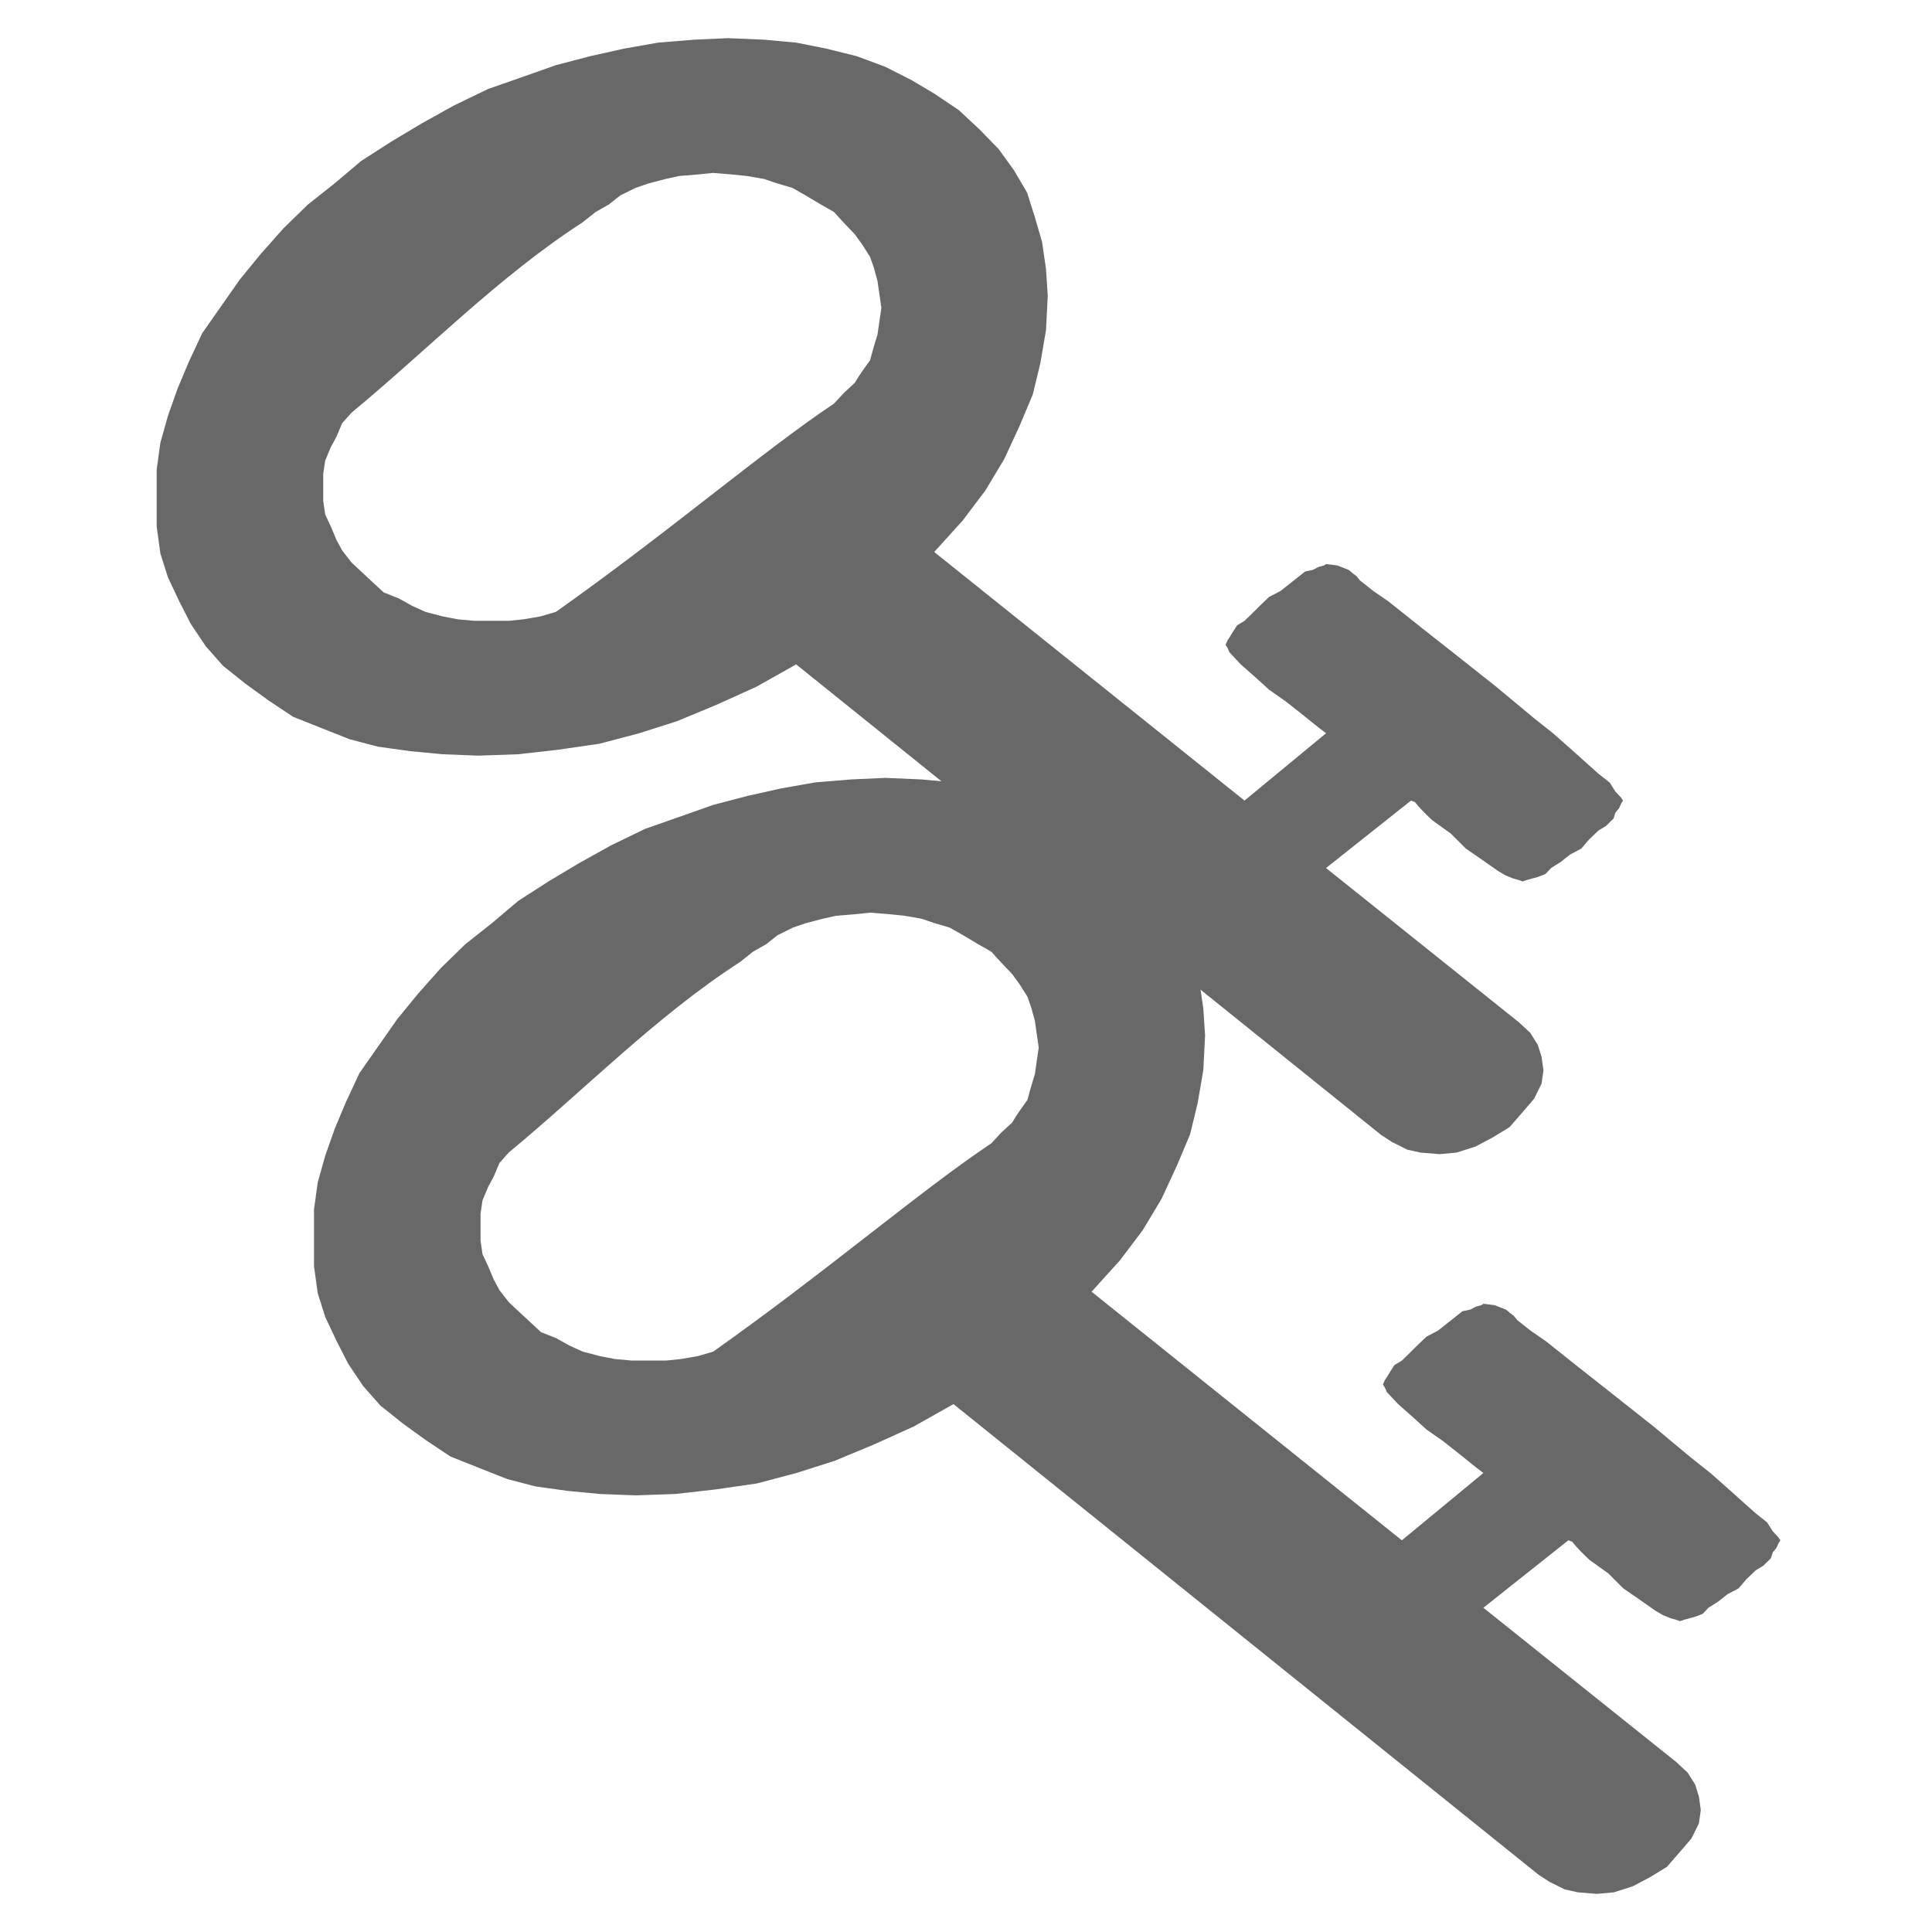 <svg
   xmlns:dc="http://purl.org/dc/elements/1.1/"
   xmlns:cc="http://creativecommons.org/ns#"
   xmlns:rdf="http://www.w3.org/1999/02/22-rdf-syntax-ns#"
   xmlns:svg="http://www.w3.org/2000/svg"
   xmlns="http://www.w3.org/2000/svg"
   xmlns:sodipodi="http://sodipodi.sourceforge.net/DTD/sodipodi-0.dtd"
   xmlns:inkscape="http://www.inkscape.org/namespaces/inkscape"
   version="1.1"
   id="Layer_1"
   x="0px"
   y="0px"
   width="100%"
   height="100%"
   class="clearos-svg clearfoundation app-vendor-avantech app-free app-category-systemr app-sub-category-accounts"
   preserveAspectRatio="xMinYMin"
   viewBox="0 0 400 400"
   enable-background="new 0 0 400 400"
   xml:space="preserve"
   inkscape:version="0.91 r"
   sodipodi:docname="two_factor_auth.svg"><defs
     id="defs4176" /><sodipodi:namedview
     pagecolor="#ffffff"
     bordercolor="#666666"
     borderopacity="1"
     objecttolerance="10"
     gridtolerance="10"
     guidetolerance="10"
     inkscape:pageopacity="0"
     inkscape:pageshadow="2"
     inkscape:window-width="868"
     inkscape:window-height="480"
     id="namedview4174"
     showgrid="false"
     showguides="false"
     inkscape:zoom="0.59"
     inkscape:cx="200"
     inkscape:cy="200"
     inkscape:window-x="0"
     inkscape:window-y="25"
     inkscape:window-maximized="0"
     inkscape:current-layer="Layer_1" /><path
     id="path11-1"
     d="m 172.669,83.56 1.978,-2.142 2.342,-2.174 c 0.945,-1.628 2.047,-3.145 3.149,-4.667 l 0.767,-2.781 0.767,-2.493 0.404,-2.781 0.404,-2.781 -0.404,-2.813 -0.404,-2.781 -0.767,-2.781 -0.767,-2.174 -1.575,-2.493 -1.575,-2.174 -2.342,-2.462 -1.978,-2.174 -2.746,-1.566 -3.109,-1.854 -2.746,-1.566 -3.149,-0.927 -2.746,-0.927 -3.513,-0.607 -3.149,-0.32 -3.917,-0.32 -3.109,0.32 -3.917,0.32 -2.746,0.607 -3.553,0.927 -2.705,0.927 -3.149,1.566 -2.342,1.854 -2.746,1.566 -2.746,2.174 C 103.259,57.26 88.57,72.382 72.776,85.446 l -1.938,2.174 -1.171,2.781 -1.171,2.174 -1.171,2.781 -0.404,2.781 0,2.813 0,2.781 0.404,2.781 1.171,2.493 1.171,2.781 1.171,2.174 1.938,2.493 1.978,1.854 2.342,2.174 2.342,2.174 3.149,1.247 2.746,1.534 2.746,1.247 3.513,0.927 3.149,0.607 3.513,0.32 3.149,0 3.917,0 3.109,-0.32 3.513,-0.607 3.149,-0.927 c 23.57,-16.669 42.62,-33.115 57.578,-43.124 z m 163.367,82.189 -0.404,0.639 -0.404,0.927 -0.767,0.927 -0.404,1.247 -1.575,1.534 -1.534,0.927 -1.978,1.886 -1.575,1.854 -2.342,1.247 -1.938,1.534 -1.978,1.247 -1.171,1.247 -1.575,0.607 -1.171,0.32 -1.171,0.32 -0.808,0.288 -0.767,-0.288 -1.171,-0.32 -1.575,-0.639 -1.575,-0.927 -3.513,-2.462 -3.149,-2.174 -3.109,-3.101 -3.917,-2.813 -1.575,-1.534 -1.171,-1.247 -0.767,-0.927 -0.808,-0.32 -17.605,13.97 39.933,31.936 2.342,2.174 1.575,2.493 0.767,2.462 0.404,2.813 -0.404,2.781 -1.534,3.101 -2.382,2.781 -2.705,3.101 -3.553,2.174 -3.513,1.854 -3.917,1.247 -3.513,0.32 -3.917,-0.32 -2.746,-0.607 -3.149,-1.566 -2.342,-1.534 -121.051,-97.374 -8.237,4.635 -8.197,3.708 -8.237,3.421 -7.833,2.493 -8.237,2.174 -8.6,1.247 -8.237,0.927 -8.237,0.288 -7.429,-0.288 -6.662,-0.639 -6.662,-0.927 -5.855,-1.534 -6.299,-2.493 -5.451,-2.174 -5.128,-3.421 -4.684,-3.389 -4.684,-3.74 -3.553,-4.028 -3.109,-4.635 -2.382,-4.667 -2.342,-4.955 -1.575,-4.955 -0.767,-5.594 0,-5.882 0,-5.914 0.767,-5.562 1.575,-5.594 1.978,-5.594 2.342,-5.562 2.746,-5.882 3.917,-5.594 3.917,-5.594 4.32,-5.275 4.684,-5.275 5.088,-4.955 5.491,-4.348 5.491,-4.635 6.258,-4.028 6.258,-3.74 6.662,-3.708 7.066,-3.421 7.026,-2.462 7.066,-2.493 7.066,-1.854 7.026,-1.566 7.066,-1.247 7.429,-0.607 7.066,-0.32 7.429,0.32 6.662,0.607 6.258,1.247 6.299,1.566 5.855,2.174 5.491,2.781 4.684,2.781 5.088,3.421 4.32,4.028 3.917,4.028 3.149,4.348 2.746,4.667 1.575,4.955 1.534,5.275 0.808,5.562 0.363,5.594 -0.363,7.129 -1.171,6.841 -1.575,6.489 -2.746,6.521 -3.149,6.809 -3.917,6.521 -4.684,6.202 -5.895,6.521 64.24,51.468 16.878,-13.938 -0.404,-0.32 -0.808,-0.607 -1.171,-0.927 -1.938,-1.566 -3.917,-3.101 -3.553,-2.493 -2.705,-2.462 -3.149,-2.781 -1.171,-1.247 -1.171,-1.247 -0.404,-0.927 -0.404,-0.639 0.404,-0.927 0.404,-0.607 0.767,-1.247 0.808,-1.247 1.534,-0.927 1.575,-1.534 1.575,-1.566 1.938,-1.854 2.382,-1.247 1.938,-1.534 1.575,-1.247 1.575,-1.247 1.575,-0.32 1.171,-0.607 1.171,-0.32 0.404,-0.288 2.342,0.288 2.342,0.927 0.404,0.32 0.363,0.32 0.808,0.607 0.767,0.927 2.746,2.174 3.149,2.174 7.026,5.594 7.47,5.882 7.833,6.202 7.833,6.521 3.917,3.101 3.513,3.101 2.746,2.462 3.149,2.813 2.342,1.854 1.171,1.854 1.171,1.247 z"
     inkscape:connector-curvature="0"
     style="fill:#686868;fill-opacity:1;fill-rule:nonzero"
     sodipodi:nodetypes="ccccccccccccccccccccccccccccccccccccccccccccccccccccccccccccccccccccccccccccccccccccccccccccccccccccccccccccccccccccccccccccccccccccccccccccccccccccccccccccccccccccccccccccccccccccccccccccccccccccccccccccccccccccccccccccccccccccccc" /><path
     id="path11-1-3"
     d="m 205.245,236.713 1.978,-2.142 2.342,-2.174 c 0.945,-1.628 2.047,-3.145 3.149,-4.667 l 0.767,-2.781 0.767,-2.493 0.404,-2.781 0.404,-2.781 -0.404,-2.813 -0.404,-2.781 -0.767,-2.781 -0.767,-2.174 -1.575,-2.493 -1.575,-2.174 -2.342,-2.462 -1.978,-2.174 -2.746,-1.566 -3.109,-1.854 -2.746,-1.566 -3.149,-0.927 -2.746,-0.927 -3.513,-0.607 -3.149,-0.32 -3.917,-0.32 -3.109,0.32 -3.917,0.32 -2.746,0.607 -3.553,0.927 -2.705,0.927 -3.149,1.566 -2.342,1.854 -2.746,1.566 -2.746,2.174 c -17.323,11.198 -32.012,26.32 -47.807,39.384 l -1.938,2.174 -1.171,2.781 -1.171,2.174 -1.171,2.781 -0.404,2.781 0,2.813 0,2.781 0.404,2.781 1.171,2.493 1.171,2.781 1.171,2.174 1.938,2.493 1.978,1.854 2.342,2.174 2.342,2.174 3.149,1.247 2.746,1.534 2.746,1.247 3.513,0.927 3.149,0.607 3.513,0.32 3.149,0 3.917,0 3.109,-0.32 3.513,-0.607 3.149,-0.927 c 23.57,-16.669 42.619,-33.115 57.578,-43.124 z m 163.367,82.189 -0.404,0.639 -0.404,0.927 -0.767,0.927 -0.404,1.247 -1.575,1.534 -1.534,0.927 -1.978,1.886 -1.575,1.854 -2.342,1.247 -1.938,1.534 -1.978,1.247 -1.171,1.247 -1.575,0.607 -1.171,0.32 -1.171,0.32 -0.808,0.288 -0.767,-0.288 -1.171,-0.32 -1.575,-0.639 -1.575,-0.927 -3.513,-2.462 -3.149,-2.174 -3.109,-3.101 -3.917,-2.813 -1.575,-1.534 -1.171,-1.247 -0.767,-0.927 -0.808,-0.32 -17.605,13.97 39.933,31.936 2.342,2.174 1.575,2.493 0.767,2.462 0.404,2.813 -0.404,2.781 -1.534,3.101 -2.382,2.781 -2.705,3.101 -3.553,2.174 -3.513,1.854 -3.917,1.247 -3.513,0.32 -3.917,-0.32 -2.746,-0.607 -3.149,-1.566 -2.342,-1.534 -121.051,-97.374 -8.237,4.635 -8.197,3.708 -8.237,3.421 -7.833,2.493 -8.237,2.174 -8.6,1.247 -8.237,0.927 -8.237,0.288 -7.429,-0.288 -6.662,-0.639 -6.662,-0.927 -5.855,-1.534 -6.299,-2.493 -5.451,-2.174 -5.128,-3.421 -4.684,-3.389 -4.684,-3.74 -3.553,-4.028 -3.109,-4.635 -2.382,-4.667 -2.342,-4.955 -1.575,-4.955 -0.767,-5.594 0,-5.882 0,-5.914 0.767,-5.562 1.575,-5.594 1.978,-5.594 2.342,-5.562 2.746,-5.882 3.917,-5.594 3.917,-5.594 4.32,-5.275 4.684,-5.275 5.088,-4.955 5.491,-4.348 5.491,-4.635 6.258,-4.028 6.258,-3.74 6.662,-3.708 7.066,-3.421 7.026,-2.462 7.066,-2.493 7.066,-1.854 7.026,-1.566 7.066,-1.247 7.429,-0.607 7.066,-0.32 7.429,0.32 6.662,0.607 6.258,1.247 6.299,1.566 5.855,2.174 5.491,2.781 4.684,2.781 5.088,3.421 4.32,4.028 3.917,4.028 3.149,4.348 2.746,4.667 1.575,4.955 1.534,5.275 0.808,5.562 0.363,5.594 -0.363,7.129 -1.171,6.841 -1.575,6.489 -2.746,6.521 -3.149,6.809 -3.917,6.521 -4.684,6.202 -5.895,6.521 64.24,51.468 16.878,-13.938 -0.404,-0.32 -0.808,-0.607 -1.171,-0.927 -1.938,-1.566 -3.917,-3.101 -3.553,-2.493 -2.705,-2.462 -3.149,-2.781 -1.171,-1.247 -1.171,-1.247 -0.404,-0.927 -0.404,-0.639 0.404,-0.927 0.404,-0.607 0.767,-1.247 0.808,-1.247 1.534,-0.927 1.575,-1.534 1.575,-1.566 1.938,-1.854 2.382,-1.247 1.938,-1.534 1.575,-1.247 1.575,-1.247 1.575,-0.32 1.171,-0.607 1.171,-0.32 0.404,-0.288 2.342,0.288 2.342,0.927 0.404,0.32 0.363,0.32 0.808,0.607 0.767,0.927 2.746,2.174 3.149,2.174 7.026,5.594 7.47,5.882 7.833,6.202 7.833,6.521 3.917,3.101 3.513,3.101 2.746,2.462 3.149,2.813 2.342,1.854 1.171,1.854 1.171,1.247 z"
     inkscape:connector-curvature="0"
     style="fill:#686868;fill-opacity:1;fill-rule:nonzero"
     sodipodi:nodetypes="ccccccccccccccccccccccccccccccccccccccccccccccccccccccccccccccccccccccccccccccccccccccccccccccccccccccccccccccccccccccccccccccccccccccccccccccccccccccccccccccccccccccccccccccccccccccccccccccccccccccccccccccccccccccccccccccccccccccc" /></svg>
